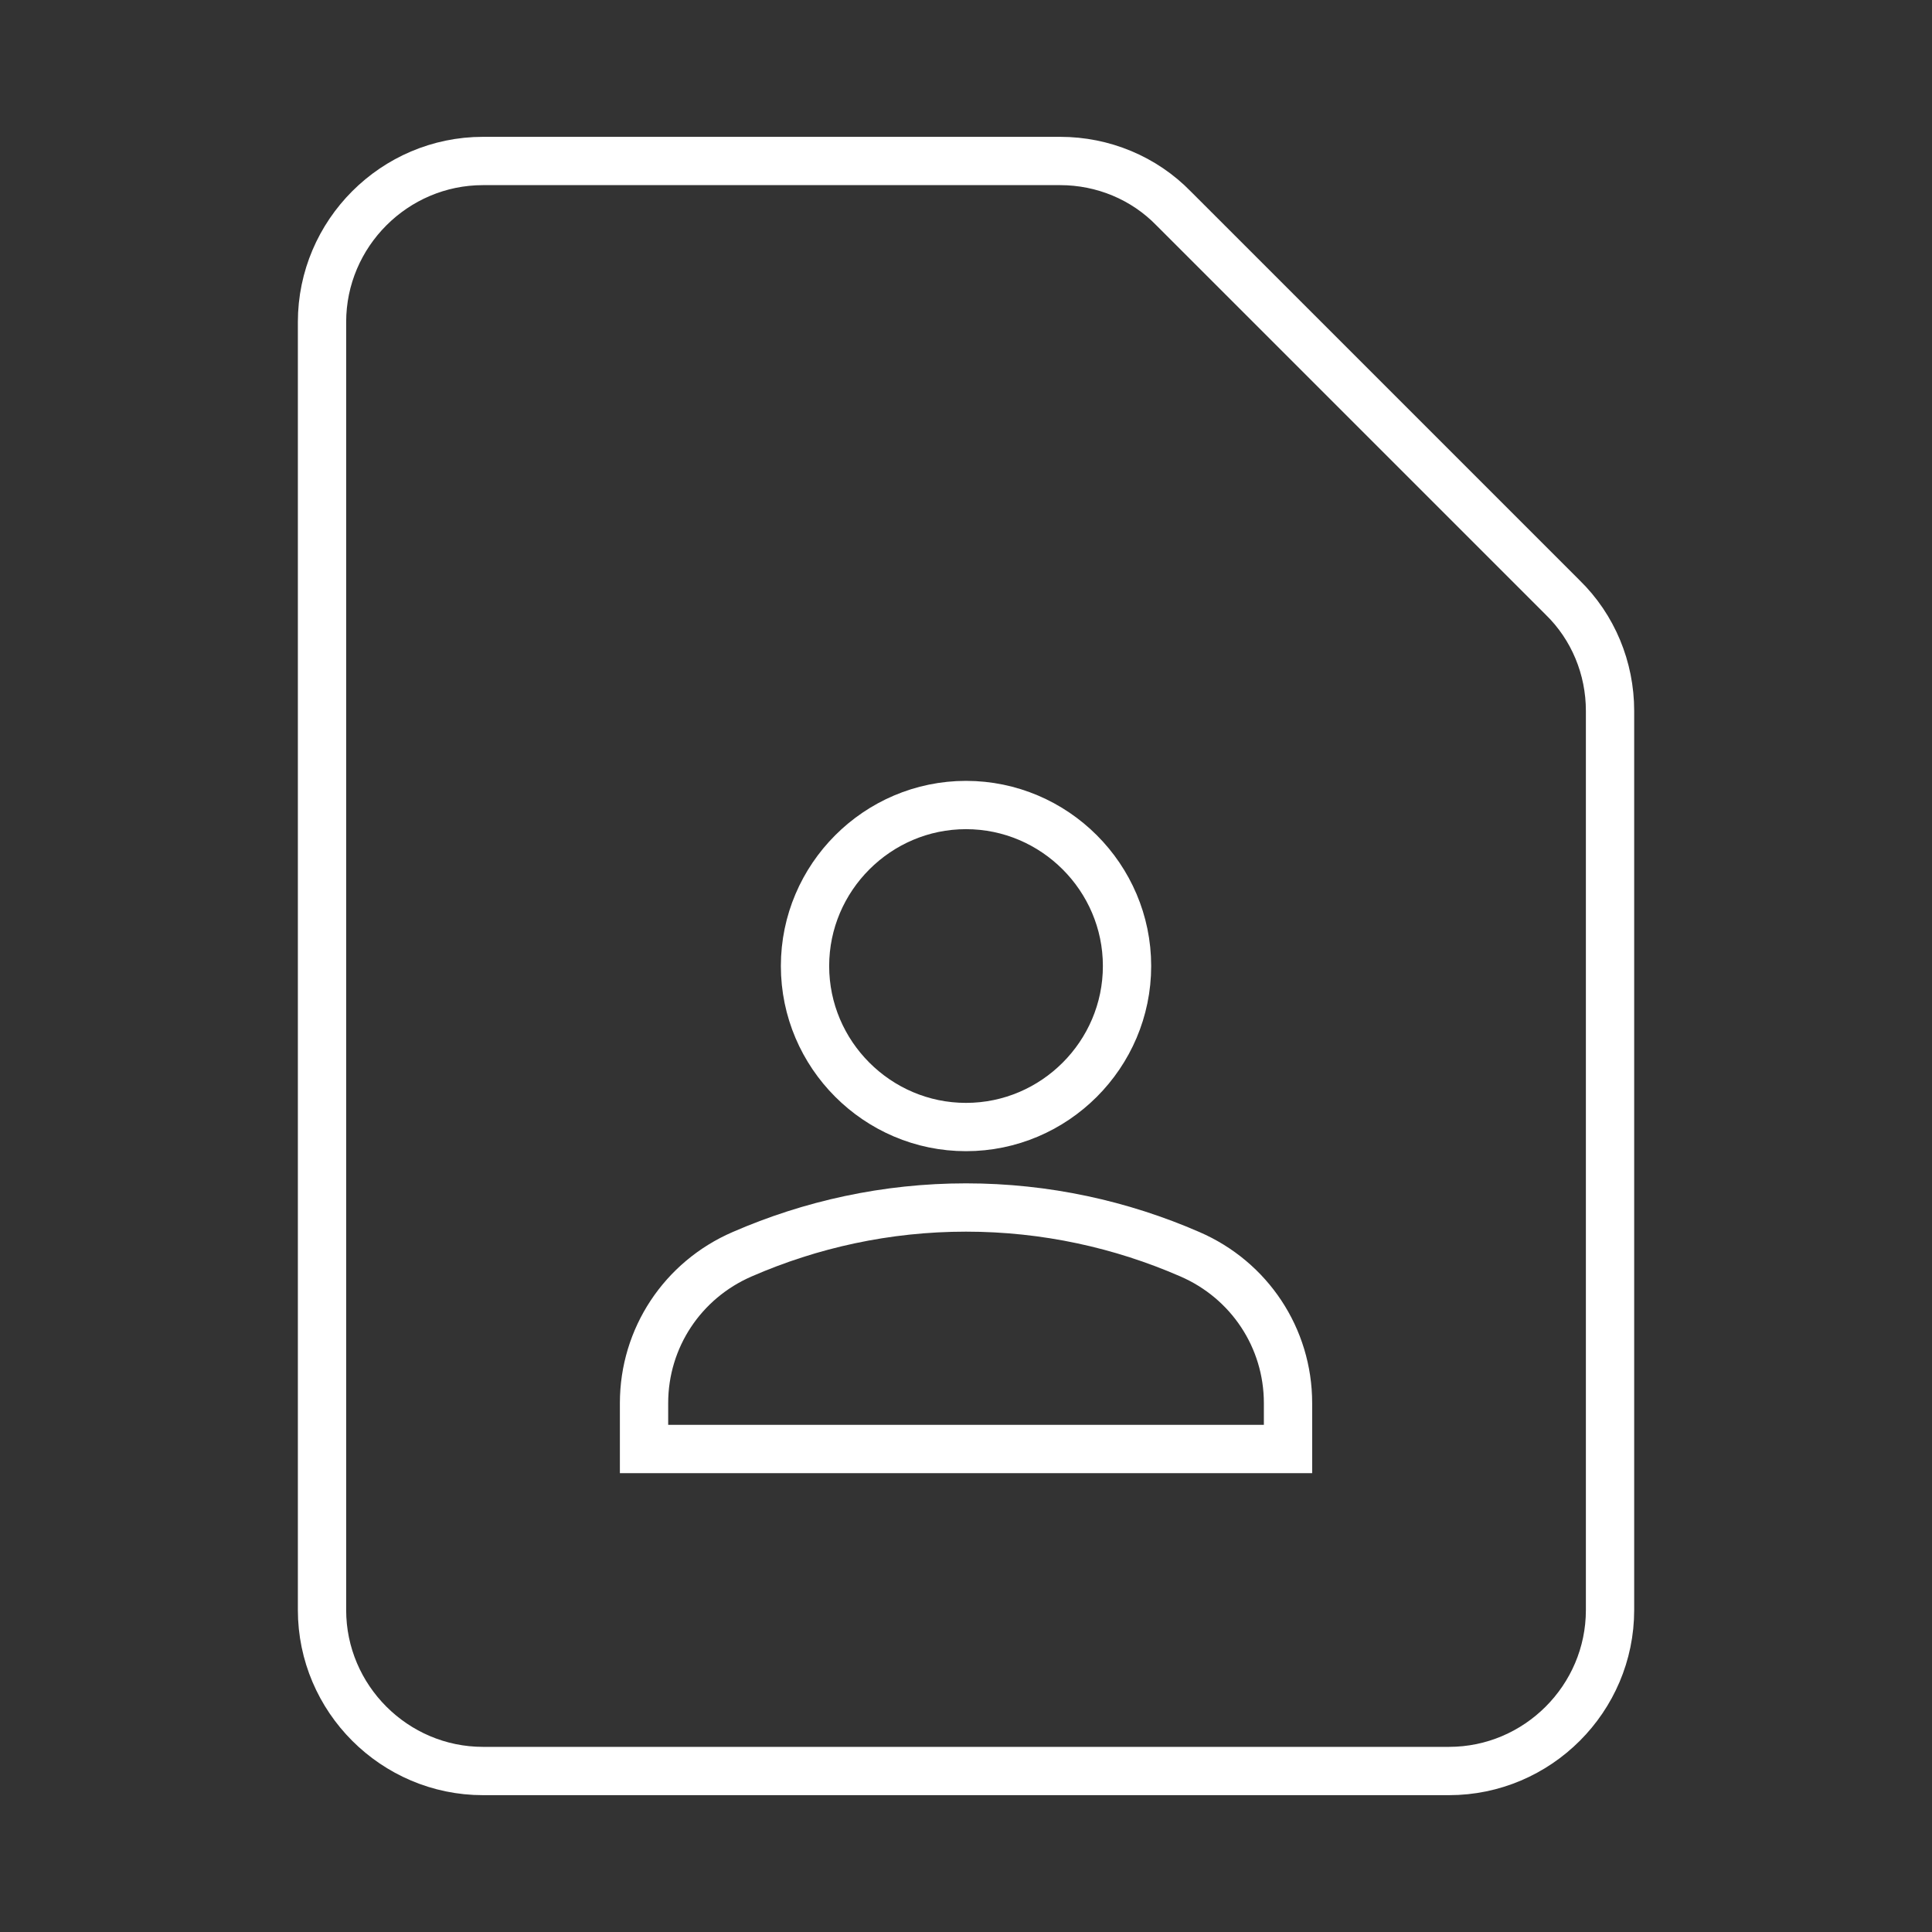 <svg width="40" height="40" viewBox="0 0 40 40" fill="none" xmlns="http://www.w3.org/2000/svg">
<rect x="0" y="0" width="40" height="40" fill="#333333" stroke="none"/>
<g id="ContactPageRounded">
<path id="Vector" d="M21.95 3.333H10C8.167 3.333 6.667 4.833 6.667 6.667V33.334C6.667 35.167 8.167 36.667 10 36.667H30C31.834 36.667 33.334 35.167 33.334 33.334V14.717C33.334 13.834 32.984 12.983 32.35 12.367L24.3 4.317C23.684 3.683 22.834 3.333 21.95 3.333ZM20 16.667C21.834 16.667 23.334 18.167 23.334 20C23.334 21.834 21.834 23.334 20 23.334C18.167 23.334 16.667 21.834 16.667 20C16.667 18.167 18.167 16.667 20 16.667ZM26.667 30H13.334V29.05C13.334 27.7 14.134 26.5 15.367 25.967C16.784 25.35 18.35 25 20 25C21.65 25 23.217 25.35 24.634 25.967C25.867 26.5 26.667 27.7 26.667 29.05V30Z" stroke="white"/>
</g>
</svg>
